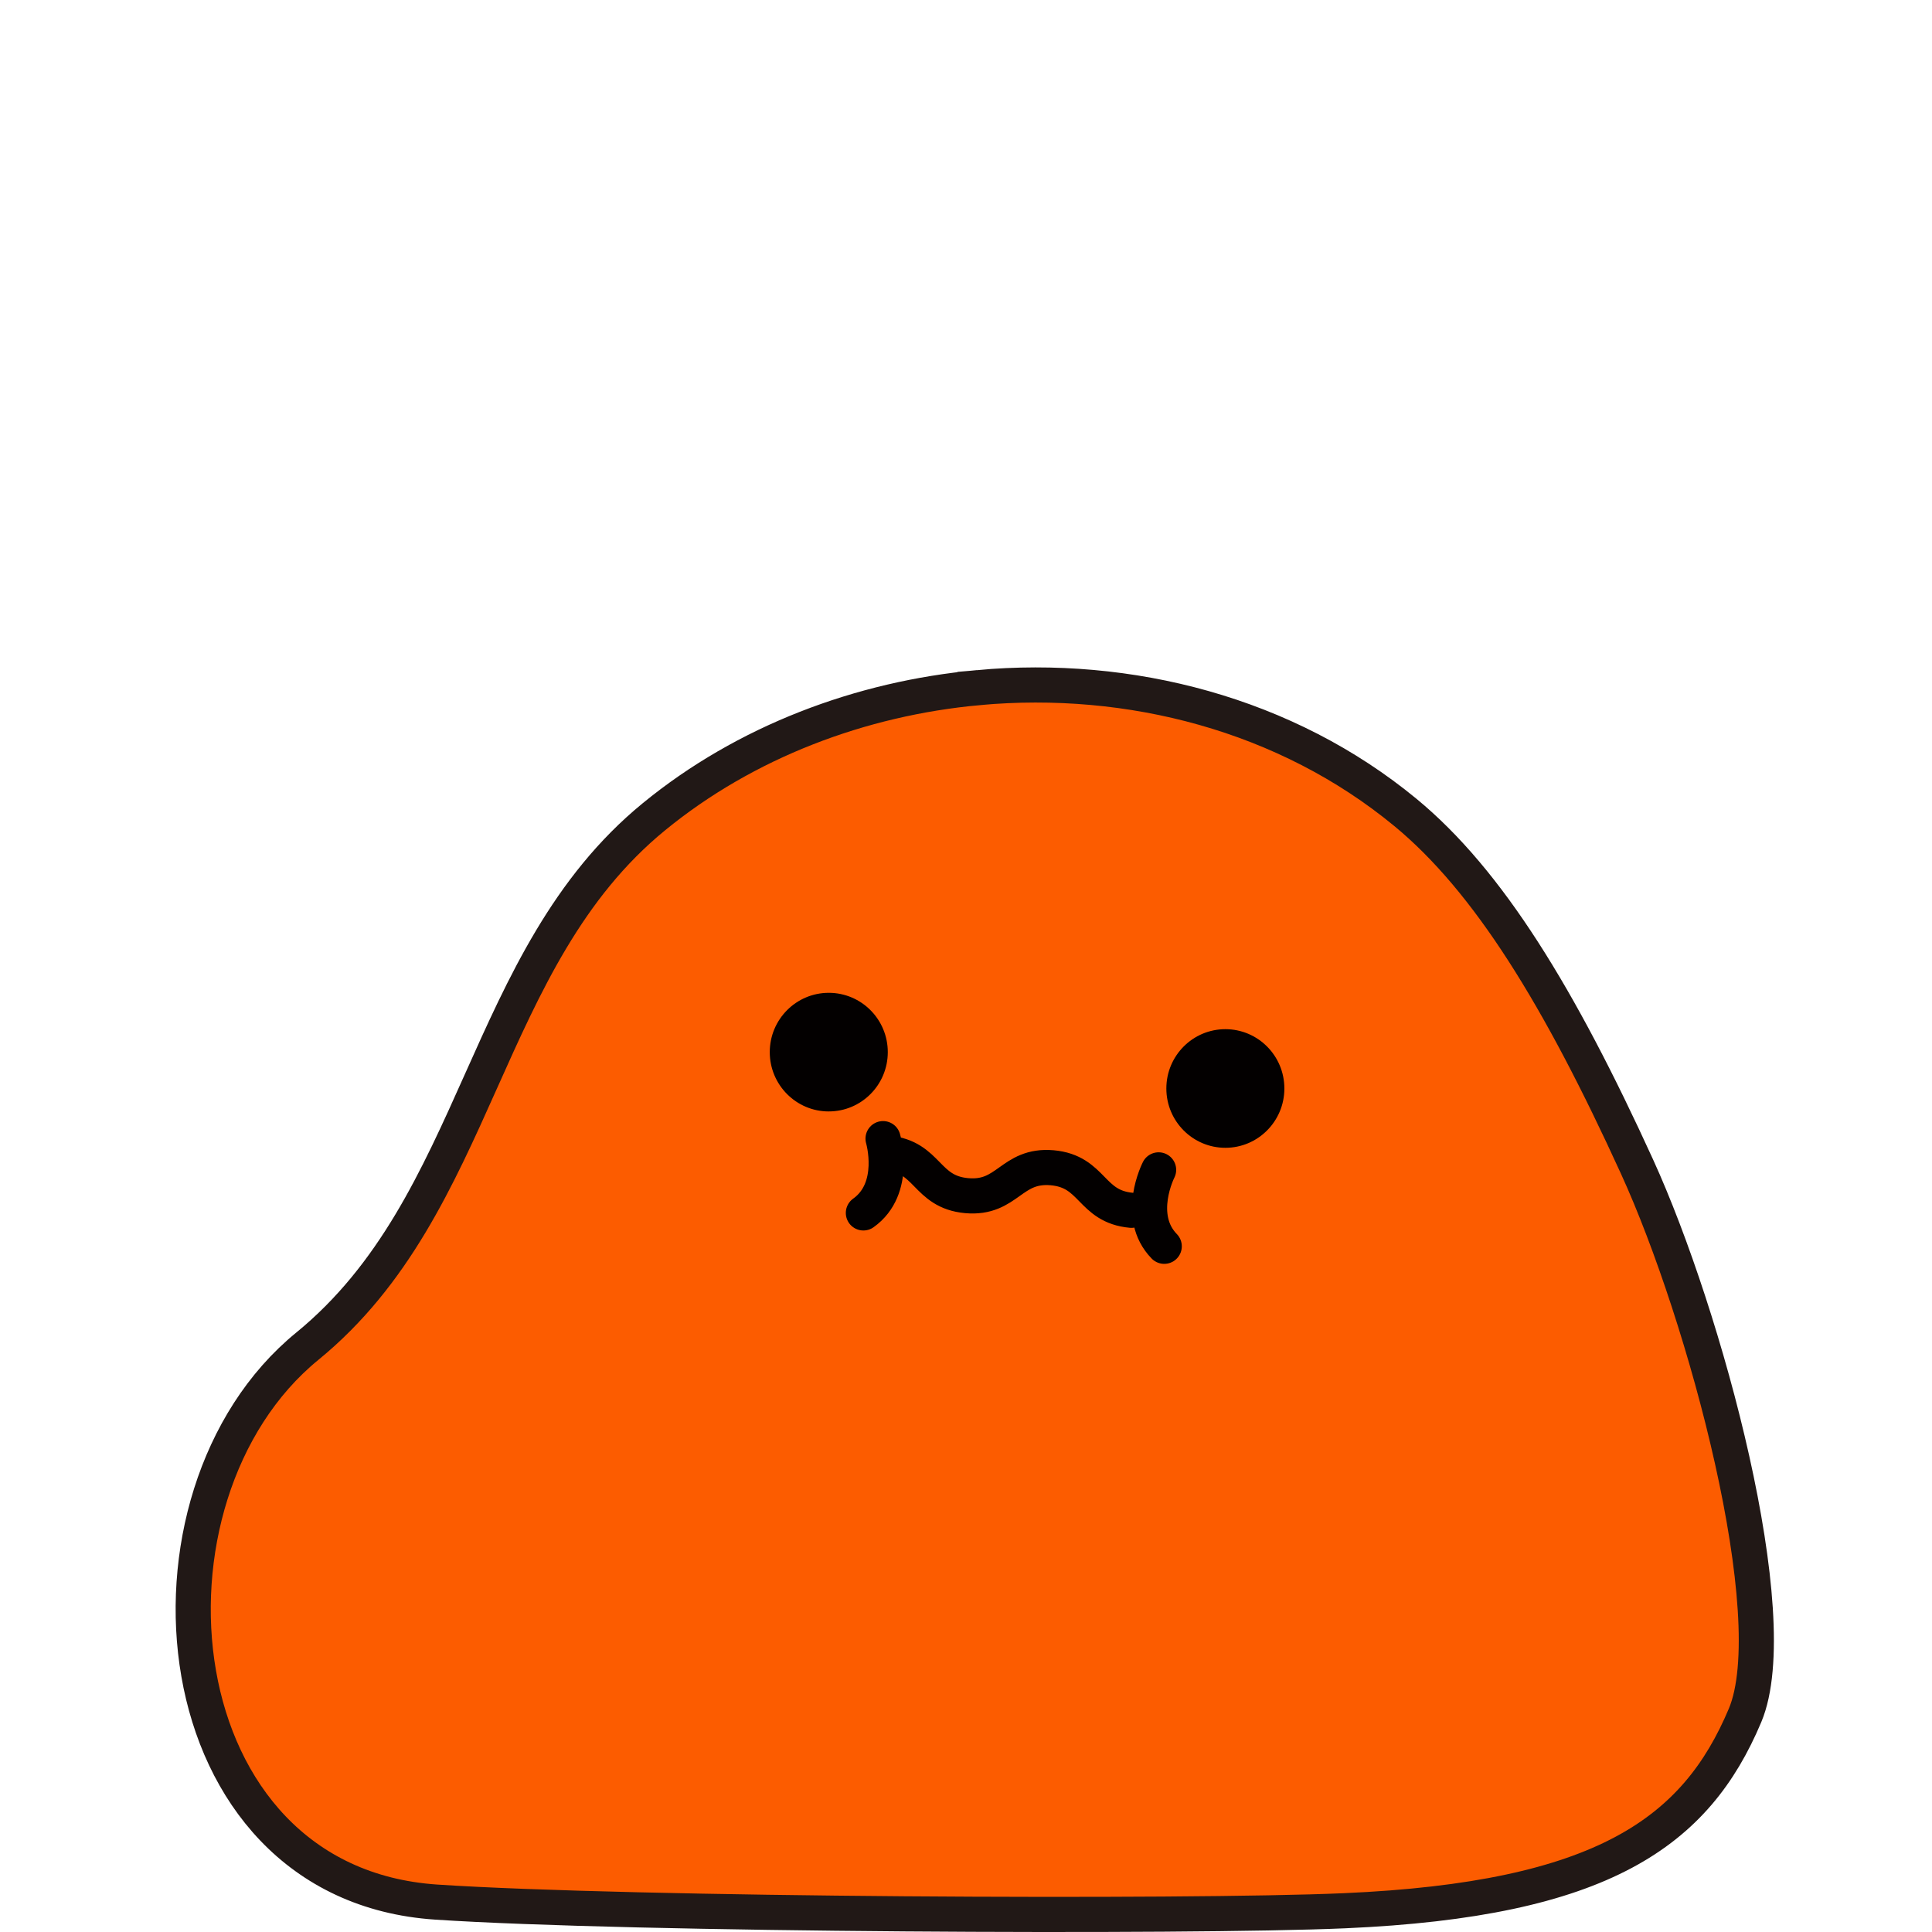 <svg xmlns="http://www.w3.org/2000/svg" width="110" height="110" fill="none" viewBox="0 0 110 110">
    <path fill="#FC5C00" stroke="#211816" stroke-miterlimit="10" stroke-width="2" d="M55.707 39.15c-6.71.613-13.28 3.095-18.48 7.356-9.83 8.05-9.85 22.071-19.73 30.142-10.47 8.553-8.47 30.594 7.34 31.649 11.03.734 42.77.885 51.71.493 14.73-.644 20.02-4.493 22.81-11.126 2.36-5.619-2.27-22.735-6.15-31.237-4.41-9.659-8.46-16.272-13.19-20.172-6.79-5.598-15.7-7.89-24.31-7.106z"/>
    <path fill="#030000" d="M47.187 63.28c1.856 0 3.36-1.511 3.36-3.376s-1.504-3.377-3.36-3.377c-1.855 0-3.36 1.512-3.36 3.377 0 1.865 1.505 3.377 3.36 3.377zM69.767 65.351c1.856 0 3.36-1.512 3.36-3.377 0-1.865-1.504-3.377-3.36-3.377-1.855 0-3.36 1.512-3.36 3.377 0 1.865 1.505 3.377 3.36 3.377z"/>
    <path stroke="#030000" stroke-linecap="round" stroke-miterlimit="10" stroke-width="2" d="M50.527 65.653c2.34.21 2.17 2.21 4.51 2.422 2.35.21 2.52-1.79 4.87-1.588 2.35.211 2.17 2.211 4.51 2.422M65.967 66.607s-1.35 2.634.32 4.352M50.277 64.829s.84 2.834-1.12 4.23"/>
</svg>
